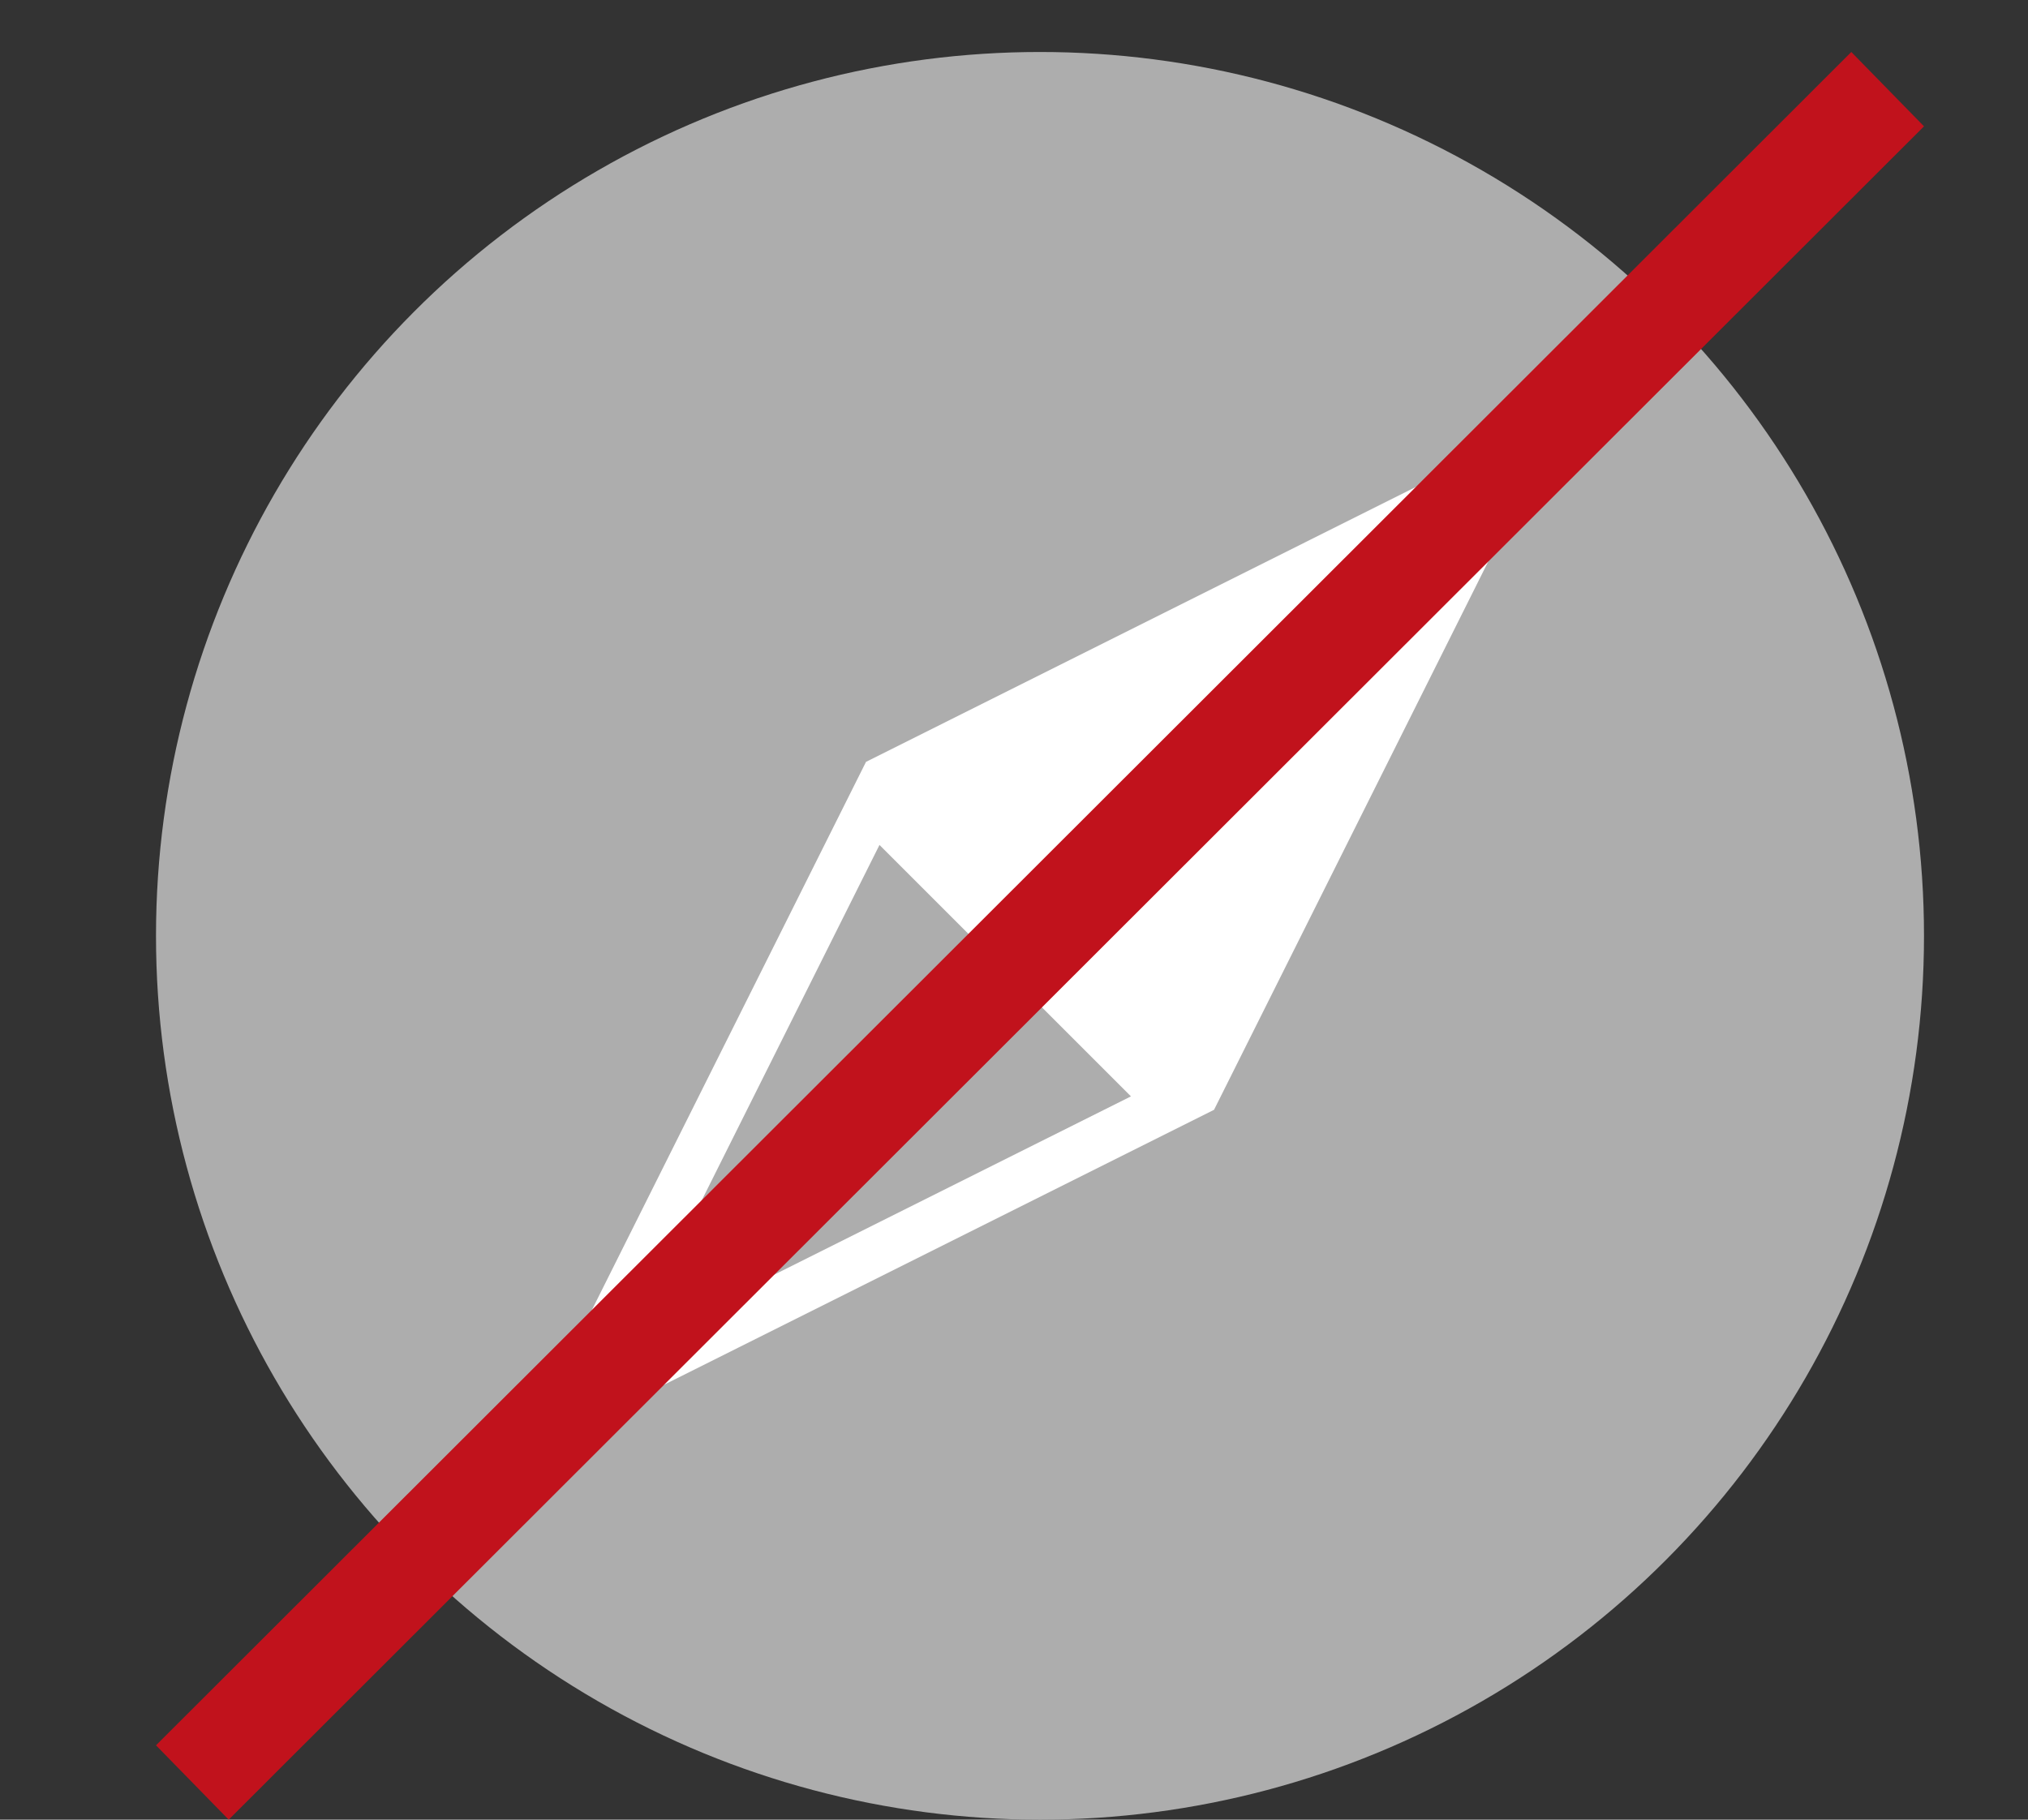 <?xml version="1.0" encoding="utf-8"?>
<!-- Generator: Adobe Illustrator 26.1.0, SVG Export Plug-In . SVG Version: 6.00 Build 0)  -->
<svg version="1.1" id="Ebene_1" xmlns="http://www.w3.org/2000/svg" xmlns:xlink="http://www.w3.org/1999/xlink" x="0px" y="0px"
	 viewBox="0 0 39 35" style="enable-background:new 0 0 39 35;" xml:space="preserve">
<rect x="0" y="0" width="39" height="35" fill="#333333" stroke="none"/>
<style type="text/css">
	.st0{fill:none;}
	.st1{fill-rule:evenodd;clip-rule:evenodd;fill:#ADADAD;}
	.st2{fill:#FFFFFF;}
	.st3{fill:#C1121C;}
</style>
<rect class="st0" width="39" height="35"/>
<circle class="st1" cx="20" cy="18" r="17"/>
<path class="st2" d="M16.654,14.654L16.654,14.654L9.961,28.039l13.386-6.693l6.693-13.386L16.654,14.654z M12.077,25.923
	l4.836-9.671l2.418,2.418l2.418,2.418L12.077,25.923z"/>
<polygon class="st3" points="4.398,35 3,33.57 35.602,1 37,2.43 "/>
</svg>

